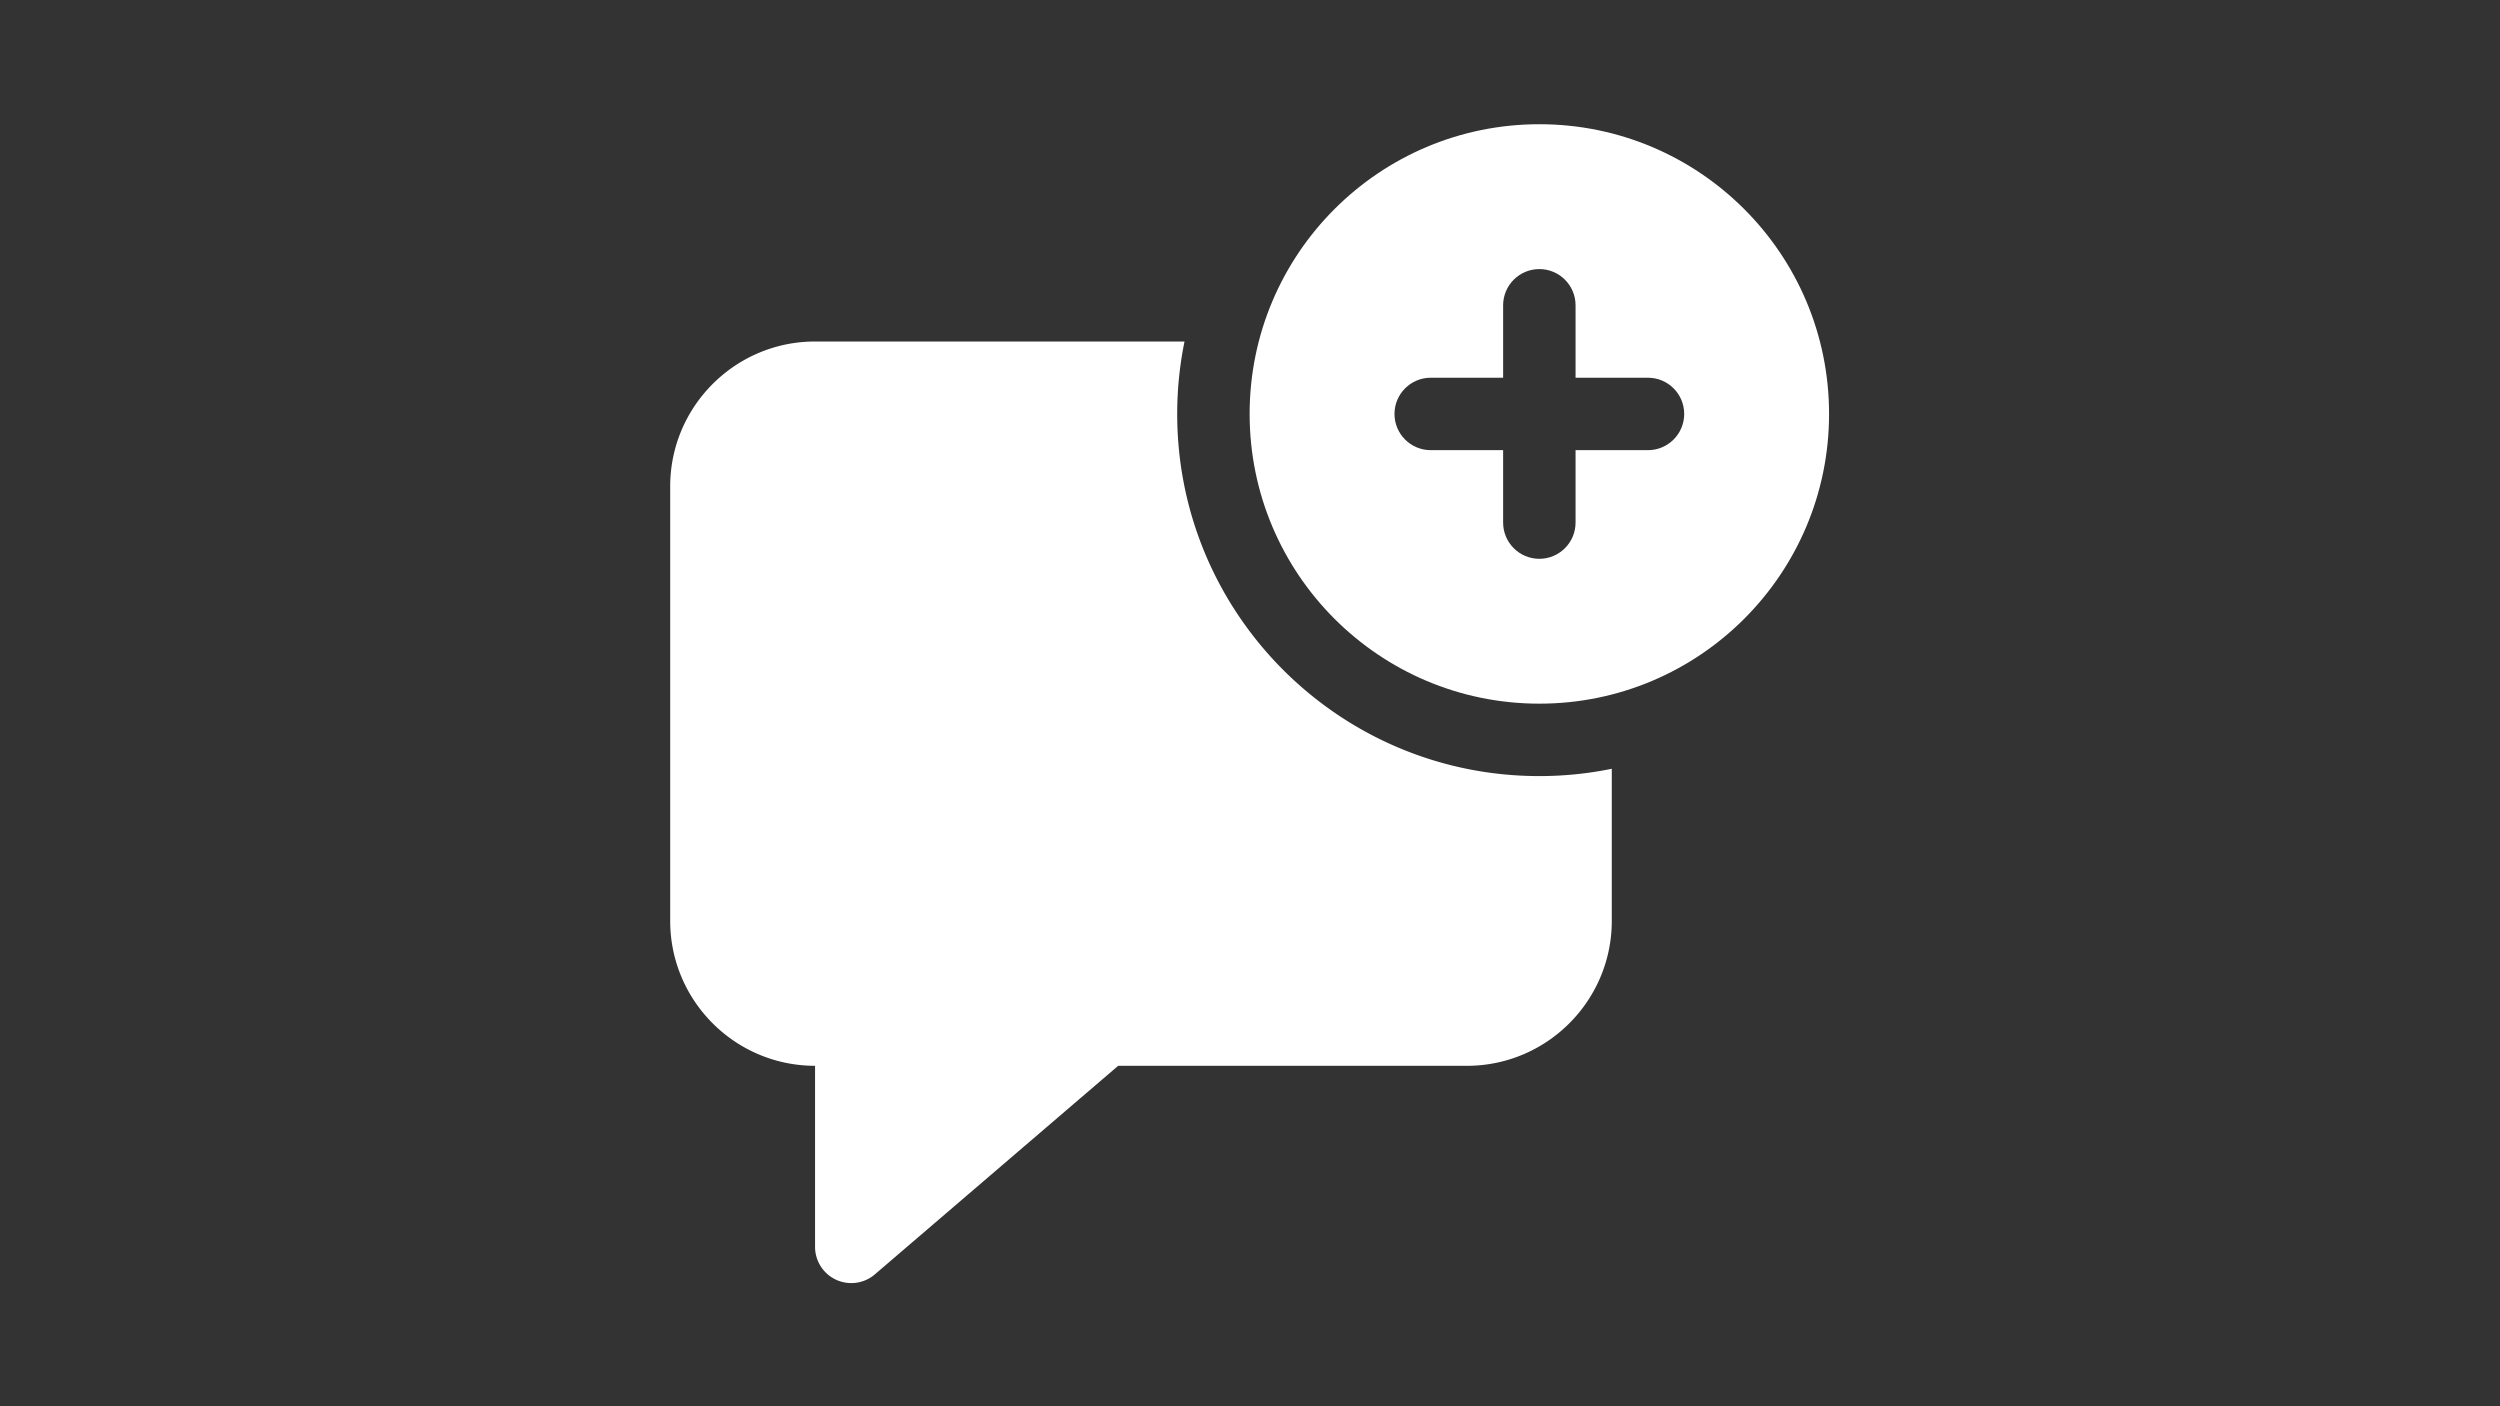 <svg xmlns="http://www.w3.org/2000/svg" width="1920" viewBox="0 0 1440 810" height="1080" version="1.0"><rect x="0" y="0" width="1440" height="810" fill="#333333" stroke="none"/><defs><clipPath id="a"><path d="M386.035 196H929v543.059H386.035Zm0 0"/></clipPath><clipPath id="b"><path d="M719 71.555h334.54V406H719Zm0 0"/></clipPath></defs><g clip-path="url(#a)"><path fill="#fff" d="M678.066 238.434c0-14.313 1.461-28.246 4.215-41.723H469.473c-46.016 0-83.438 37.422-83.438 83.441v250.313c0 46.015 37.422 83.437 83.438 83.437V718.2c0 8.137 4.757 15.563 12.14 18.942a20.707 20.707 0 0 0 8.719 1.918c4.883 0 9.723-1.711 13.559-5.004l140.175-120.153h200.88c46.015 0 83.437-37.422 83.437-83.437v-87.653a208.072 208.072 0 0 1-41.719 4.215c-115.187 0-208.598-93.41-208.598-208.593Zm0 0"/></g><g clip-path="url(#b)"><path fill="#fff" d="M886.664 71.555c-92.16 0-166.879 74.718-166.879 166.879 0 92.156 74.719 166.875 166.88 166.875 92.155 0 166.874-74.72 166.874-166.875 0-92.16-74.719-166.88-166.875-166.88Zm62.578 187.738h-41.719v41.719c0 11.511-9.347 20.86-20.859 20.86-11.516 0-20.86-9.349-20.86-20.86v-41.719h-41.718c-11.516 0-20.86-9.348-20.86-20.86 0-11.515 9.344-20.859 20.86-20.859h41.719v-41.722c0-11.512 9.343-20.86 20.86-20.86 11.51 0 20.858 9.348 20.858 20.86v41.722h41.72c11.515 0 20.859 9.344 20.859 20.86 0 11.511-9.344 20.859-20.86 20.859Zm0 0"/></g></svg>